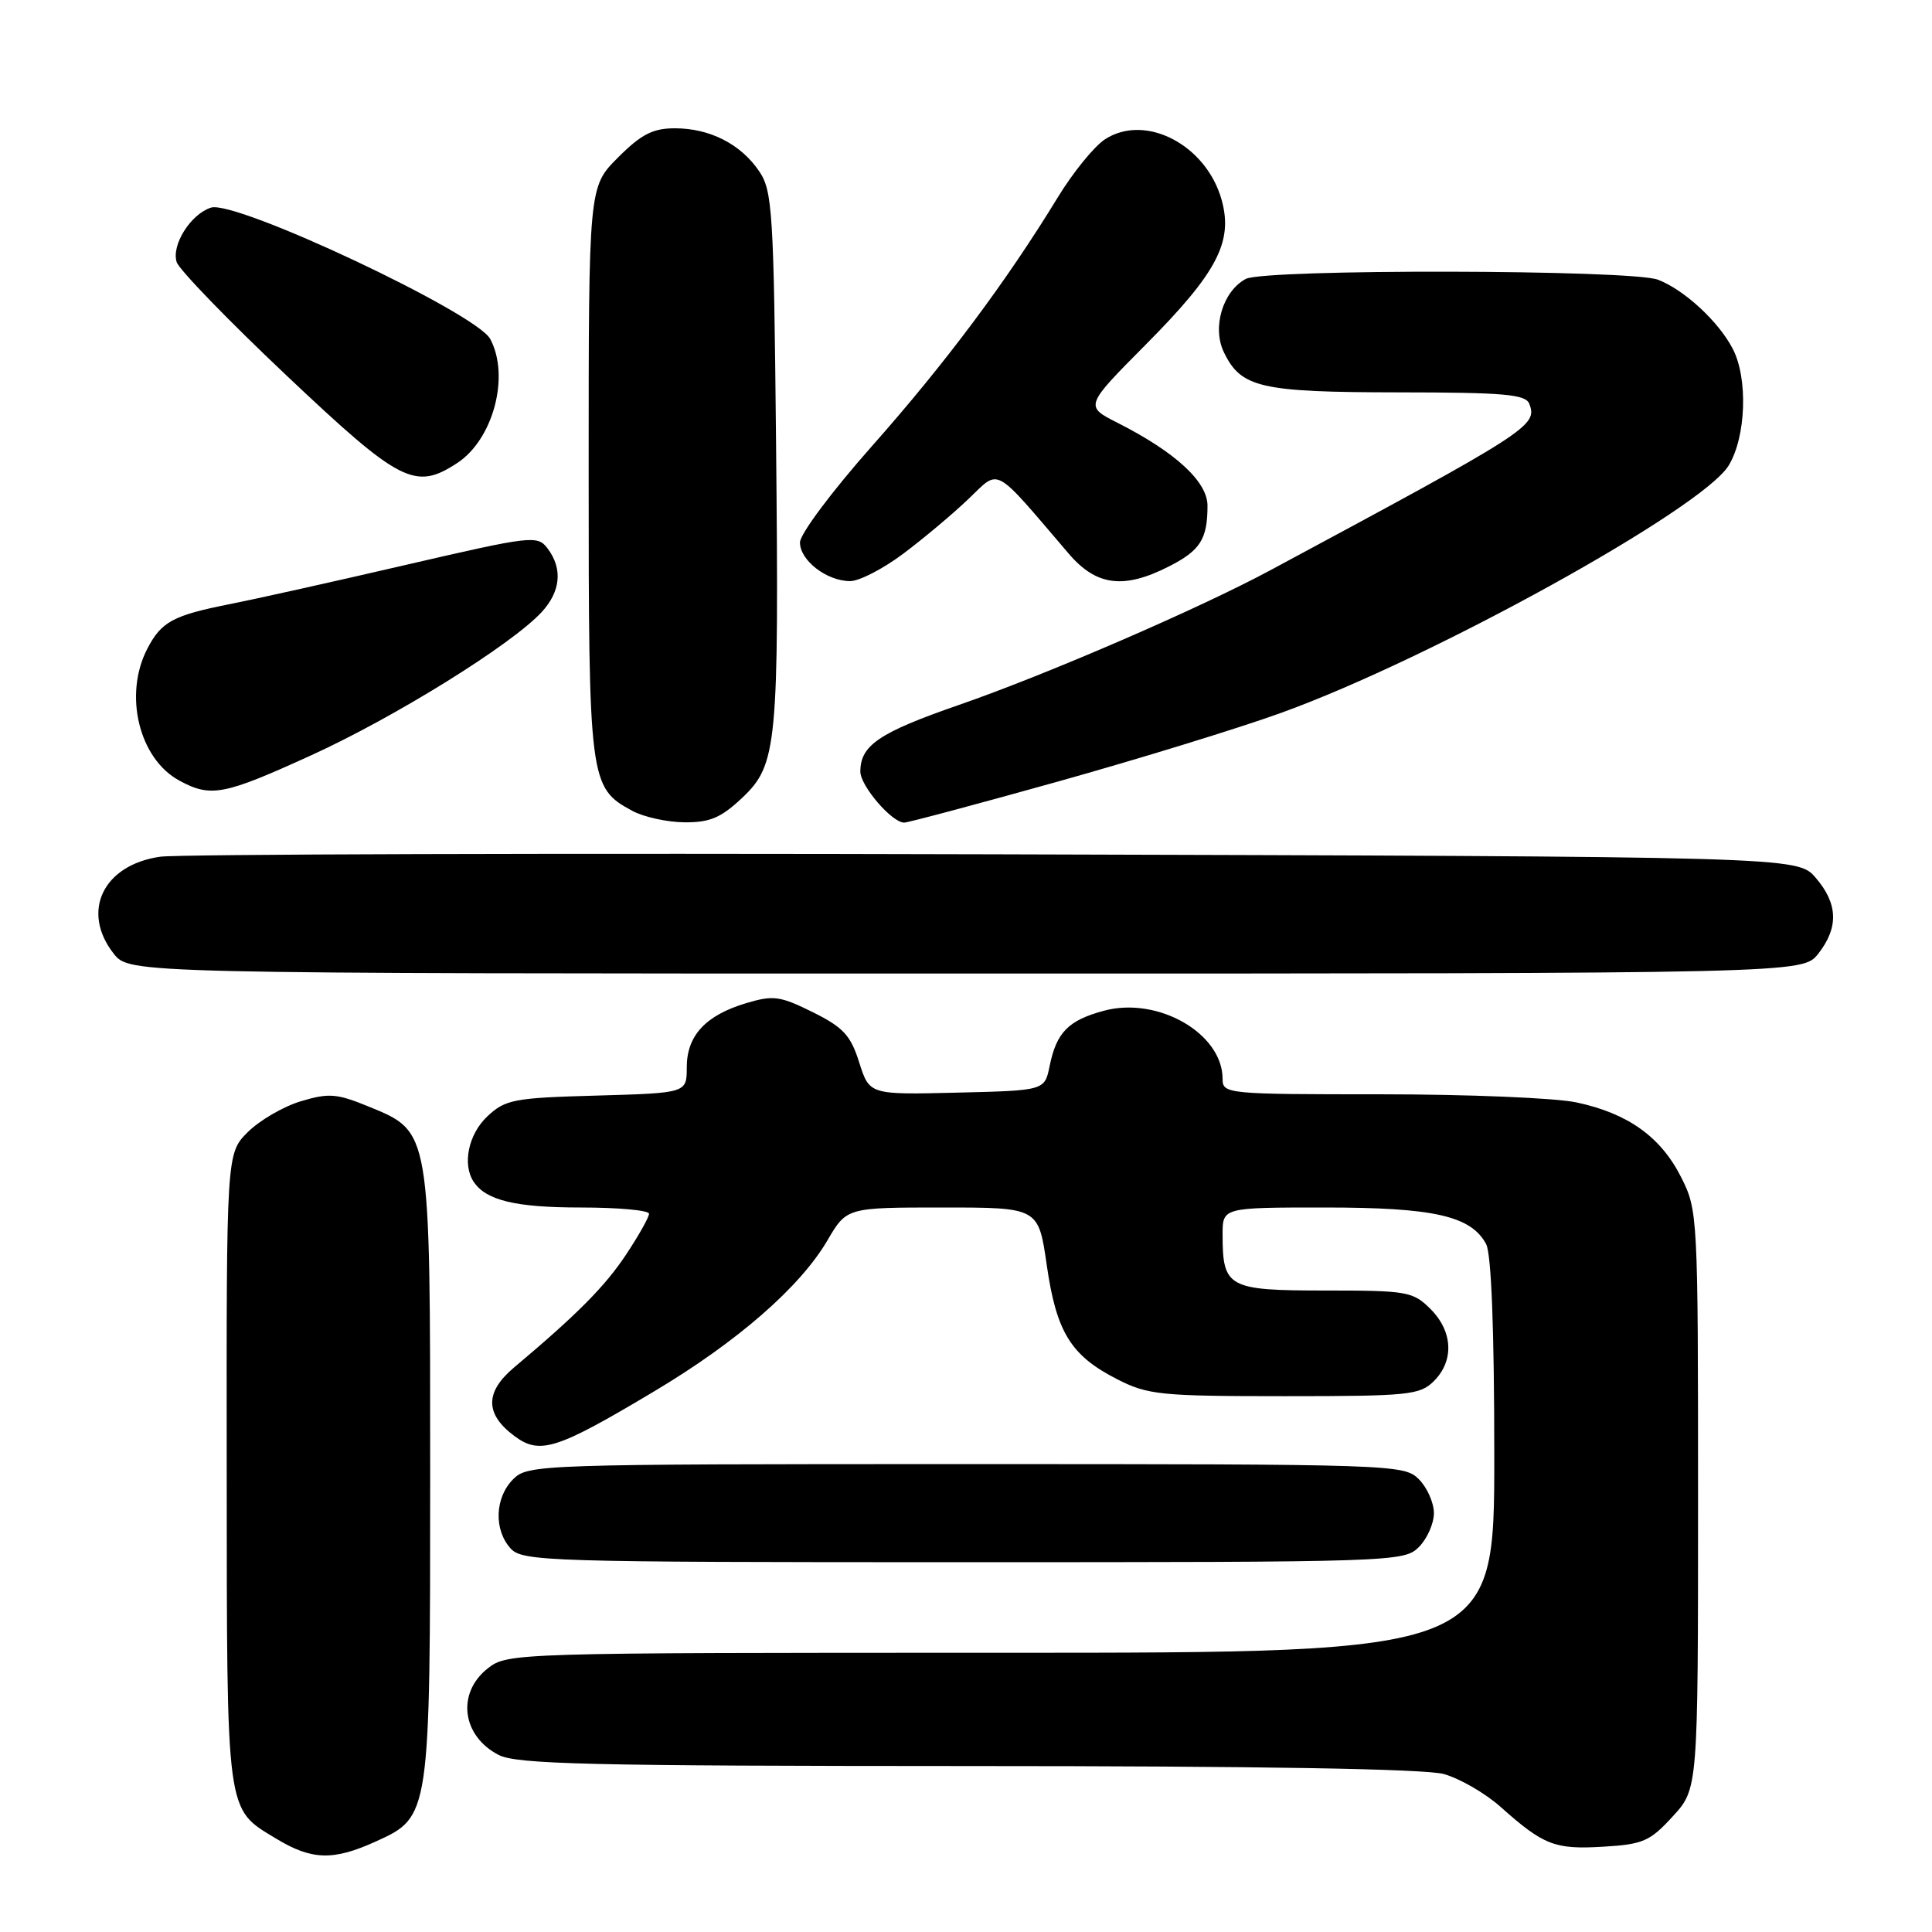 <?xml version="1.0" encoding="UTF-8" standalone="no"?>
<!DOCTYPE svg PUBLIC "-//W3C//DTD SVG 1.1//EN" "http://www.w3.org/Graphics/SVG/1.1/DTD/svg11.dtd" >
<svg xmlns="http://www.w3.org/2000/svg" xmlns:xlink="http://www.w3.org/1999/xlink" version="1.1" viewBox="0 0 256 256">
 <g >
 <path fill="currentColor"
d=" M 49.79 244.01 C 57.00 240.74 57.00 240.74 57.00 195.28 C 57.00 149.39 57.10 150.02 48.79 146.60 C 44.64 144.90 43.57 144.81 39.87 145.92 C 37.56 146.61 34.39 148.46 32.83 150.01 C 30.00 152.85 30.00 152.85 30.04 194.67 C 30.07 240.94 29.89 239.57 36.61 243.64 C 41.32 246.49 44.16 246.57 49.79 244.01 Z  M 221.64 240.69 C 225.00 237.03 225.00 237.03 225.00 198.73 C 225.00 160.99 224.97 160.36 222.75 155.97 C 220.06 150.64 215.71 147.53 208.91 146.08 C 206.16 145.48 194.47 145.00 182.95 145.00 C 162.55 145.00 162.00 144.95 162.00 142.96 C 162.00 136.93 153.42 132.00 146.27 133.93 C 141.56 135.20 139.99 136.79 139.08 141.26 C 138.42 144.50 138.42 144.50 126.82 144.78 C 115.21 145.06 115.21 145.06 113.85 140.78 C 112.72 137.18 111.73 136.12 107.68 134.11 C 103.36 131.97 102.46 131.85 98.88 132.92 C 93.50 134.53 91.00 137.22 91.00 141.42 C 91.00 144.83 91.00 144.83 79.08 145.17 C 68.07 145.47 66.96 145.69 64.58 147.92 C 62.06 150.29 61.23 154.30 62.77 156.60 C 64.41 159.06 68.32 160.00 76.93 160.00 C 81.92 160.00 86.00 160.37 86.00 160.83 C 86.00 161.28 84.64 163.71 82.97 166.22 C 80.18 170.44 76.48 174.17 68.09 181.22 C 64.24 184.47 64.26 187.38 68.16 190.28 C 71.54 192.79 73.72 192.10 86.65 184.38 C 97.69 177.80 106.01 170.55 109.63 164.37 C 112.19 160.00 112.19 160.00 124.90 160.00 C 137.60 160.00 137.60 160.00 138.70 167.63 C 139.98 176.53 141.89 179.62 148.02 182.75 C 152.10 184.83 153.74 185.00 170.21 185.00 C 186.67 185.00 188.15 184.85 190.00 183.00 C 192.70 180.30 192.52 176.43 189.55 173.45 C 187.22 171.13 186.47 171.00 175.58 171.00 C 162.69 171.00 162.00 170.62 162.00 163.57 C 162.00 160.00 162.00 160.00 175.53 160.00 C 190.00 160.00 194.92 161.11 196.92 164.85 C 197.61 166.15 198.00 176.17 198.00 192.93 C 198.00 219.00 198.00 219.00 132.63 219.00 C 68.02 219.00 67.24 219.02 64.63 221.07 C 60.48 224.34 61.19 230.01 66.07 232.54 C 68.46 233.77 78.12 234.00 128.20 234.01 C 166.92 234.01 188.83 234.38 191.32 235.07 C 193.42 235.66 196.80 237.61 198.82 239.41 C 204.54 244.51 206.02 245.08 212.39 244.70 C 217.70 244.39 218.63 243.99 221.64 240.69 Z  M 188.00 205.00 C 189.10 203.90 190.00 201.88 190.00 200.50 C 190.00 199.12 189.10 197.10 188.00 196.00 C 186.05 194.05 184.67 194.00 128.00 194.00 C 71.33 194.00 69.95 194.05 68.00 196.00 C 65.57 198.43 65.41 202.69 67.65 205.17 C 69.22 206.90 72.40 207.00 127.65 207.00 C 184.67 207.00 186.05 206.95 188.00 205.00 Z  M 240.93 126.37 C 243.65 122.90 243.55 119.75 240.59 116.31 C 238.17 113.50 238.17 113.50 131.84 113.20 C 73.35 113.04 23.58 113.18 21.23 113.52 C 13.65 114.60 10.69 120.79 15.07 126.37 C 17.15 129.00 17.15 129.00 128.00 129.00 C 238.85 129.00 238.85 129.00 240.93 126.37 Z  M 98.33 105.73 C 102.99 101.33 103.23 98.80 102.83 58.50 C 102.53 28.05 102.35 25.28 100.60 22.70 C 98.16 19.09 94.05 17.00 89.43 17.00 C 86.51 17.00 84.98 17.78 81.88 20.88 C 78.00 24.76 78.00 24.76 78.00 62.43 C 78.00 103.55 78.10 104.36 83.76 107.43 C 85.27 108.25 88.38 108.94 90.68 108.96 C 94.06 108.99 95.52 108.37 98.33 105.73 Z  M 140.11 103.58 C 150.77 100.60 164.11 96.50 169.75 94.46 C 189.62 87.29 225.55 67.43 229.06 61.68 C 231.37 57.88 231.64 50.12 229.59 46.20 C 227.70 42.57 223.13 38.37 219.68 37.06 C 216.11 35.71 167.58 35.62 165.07 36.96 C 162.03 38.59 160.59 43.37 162.16 46.65 C 164.43 51.38 166.98 51.97 185.28 51.99 C 199.33 52.00 202.16 52.25 202.64 53.51 C 203.76 56.42 202.69 57.10 168.31 75.57 C 158.78 80.69 138.57 89.43 126.97 93.44 C 116.50 97.07 114.00 98.76 114.00 102.24 C 114.00 104.13 118.18 109.00 119.81 109.00 C 120.31 109.00 129.45 106.56 140.11 103.58 Z  M 41.28 100.06 C 52.33 95.02 67.74 85.45 71.75 81.13 C 74.30 78.38 74.59 75.36 72.55 72.66 C 71.21 70.90 70.47 70.99 53.83 74.84 C 44.30 77.05 33.80 79.39 30.50 80.04 C 22.92 81.54 21.38 82.37 19.51 85.98 C 16.36 92.08 18.42 100.54 23.76 103.43 C 27.94 105.70 29.65 105.37 41.28 100.06 Z  M 119.67 73.38 C 122.33 71.39 126.22 68.13 128.31 66.13 C 132.56 62.09 131.46 61.50 141.61 73.36 C 145.27 77.65 148.91 78.11 154.92 75.04 C 159.05 72.94 160.00 71.43 160.00 67.00 C 160.00 63.83 155.75 59.91 148.11 56.04 C 143.72 53.82 143.72 53.82 151.82 45.66 C 161.27 36.14 163.41 32.06 161.88 26.51 C 159.85 19.18 151.75 14.97 146.40 18.47 C 144.97 19.41 142.16 22.87 140.15 26.17 C 133.39 37.25 125.27 48.13 115.61 59.03 C 110.25 65.08 106.00 70.76 106.00 71.88 C 106.00 74.26 109.55 77.00 112.65 77.00 C 113.86 77.00 117.02 75.37 119.67 73.38 Z  M 60.59 61.35 C 65.36 58.22 67.59 49.84 64.96 44.92 C 63.11 41.46 31.25 26.47 27.96 27.51 C 25.27 28.37 22.69 32.46 23.41 34.73 C 23.73 35.73 30.29 42.51 37.99 49.78 C 53.04 64.00 55.01 65.01 60.59 61.35 Z "/>
</g>
</svg>